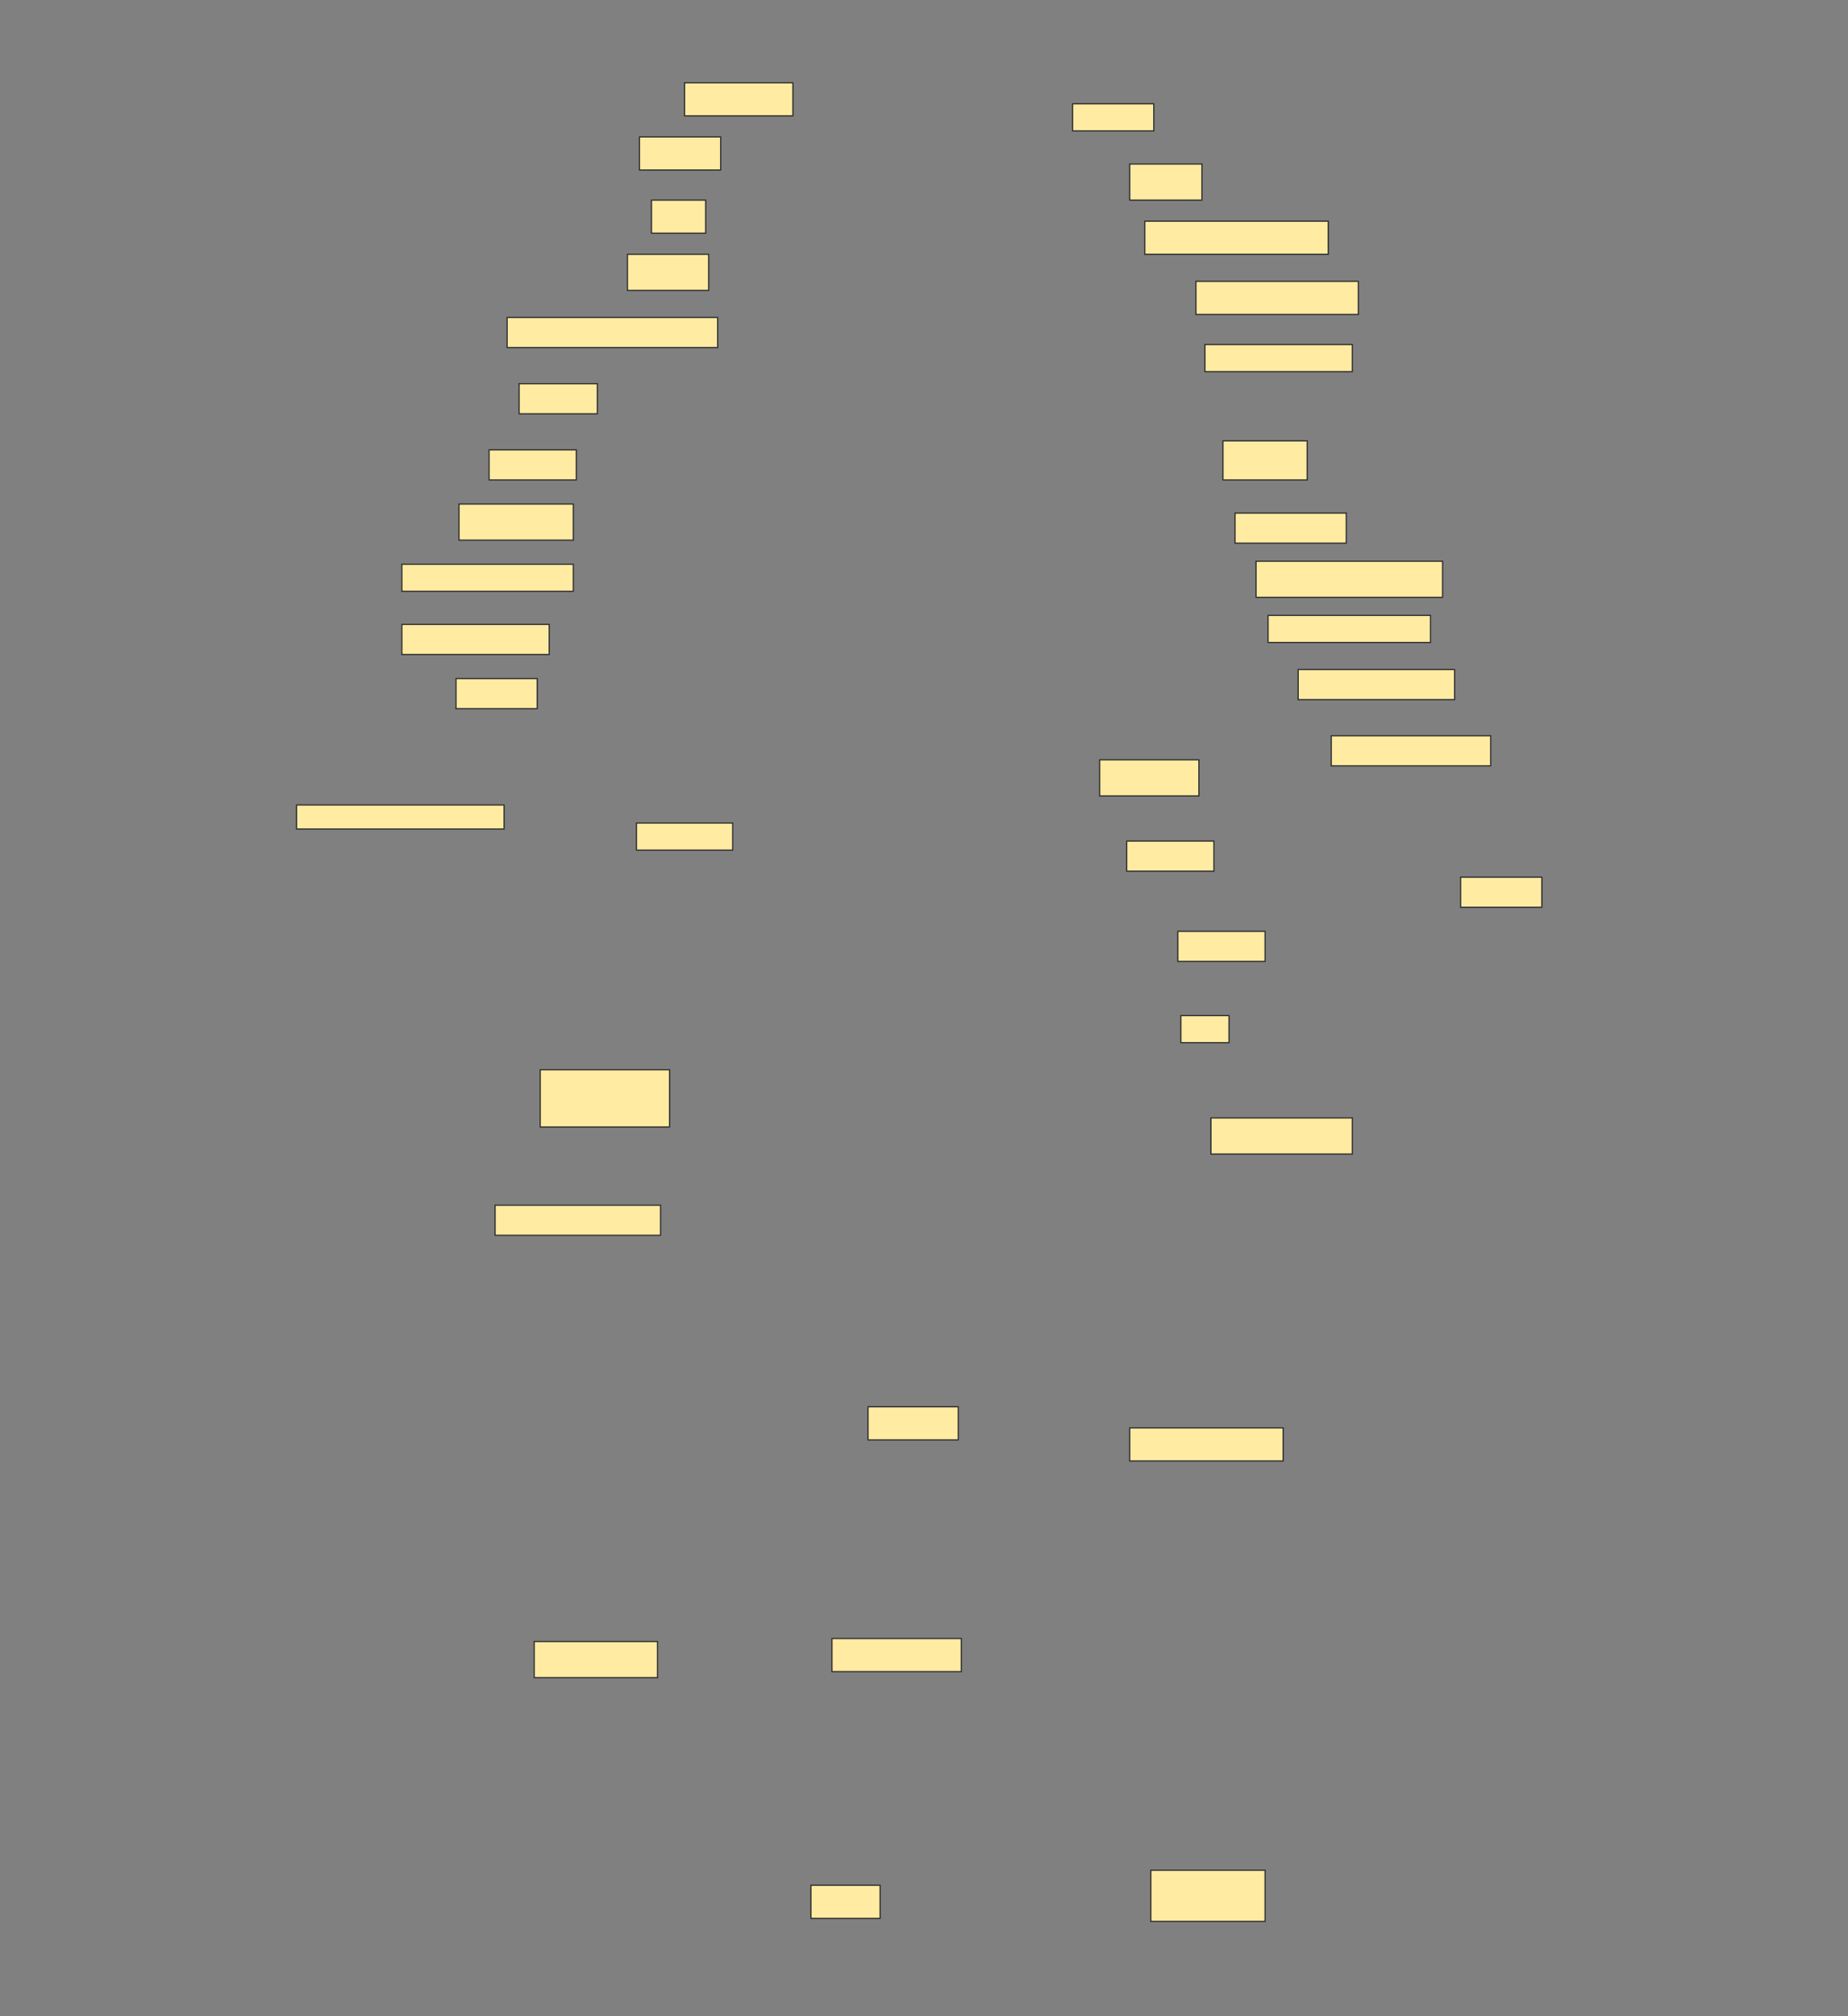 <svg height="1675" width="1536" xmlns="http://www.w3.org/2000/svg">
 <rect width="100%" height="100%" fill="#808080" stroke="none"/>
 <!-- Created with Image Occlusion Enhanced -->
 <g>
  <title>Labels</title>
 </g>
 <g>
  <title>Masks</title>
  <rect fill="#FFEBA2" height="27.5" id="358907d6280a487db16967091c6dd9a3-ao-1" stroke="#2D2D2D" width="90" x="569" y="68.75"/>
  <rect fill="#FFEBA2" height="22.5" id="358907d6280a487db16967091c6dd9a3-ao-2" stroke="#2D2D2D" width="67.5" x="891.5" y="86.25"/>
  <rect fill="#FFEBA2" height="27.5" id="358907d6280a487db16967091c6dd9a3-ao-3" stroke="#2D2D2D" width="67.5" x="531.5" y="113.75"/>
  <rect fill="#FFEBA2" height="30" id="358907d6280a487db16967091c6dd9a3-ao-4" stroke="#2D2D2D" width="60" x="939" y="136.25"/>
  <rect fill="#FFEBA2" height="27.5" id="358907d6280a487db16967091c6dd9a3-ao-5" stroke="#2D2D2D" width="45" x="541.5" y="166.25"/>
  <rect fill="#FFEBA2" height="27.5" id="358907d6280a487db16967091c6dd9a3-ao-6" stroke="#2D2D2D" width="152.5" x="951.5" y="183.75"/>
  <rect fill="#FFEBA2" height="30" id="358907d6280a487db16967091c6dd9a3-ao-7" stroke="#2D2D2D" width="67.5" x="521.5" y="211.25"/>
  <rect fill="#FFEBA2" height="27.5" id="358907d6280a487db16967091c6dd9a3-ao-8" stroke="#2D2D2D" width="135" x="994" y="233.75"/>
  <rect fill="#FFEBA2" height="25" id="358907d6280a487db16967091c6dd9a3-ao-9" stroke="#2D2D2D" width="175" x="421.5" y="263.75"/>
  <rect fill="#FFEBA2" height="22.5" id="358907d6280a487db16967091c6dd9a3-ao-10" stroke="#2D2D2D" width="122.5" x="1001.5" y="286.25"/>
  <rect fill="#FFEBA2" height="25" id="358907d6280a487db16967091c6dd9a3-ao-11" stroke="#2D2D2D" width="65" x="431.5" y="318.75"/>
  <rect fill="#FFEBA2" height="25" id="358907d6280a487db16967091c6dd9a3-ao-12" stroke="#2D2D2D" width="72.5" x="406.5" y="373.75"/>
  <rect fill="#FFEBA2" height="32.5" id="358907d6280a487db16967091c6dd9a3-ao-13" stroke="#2D2D2D" width="70" x="1016.5" y="366.25"/>
  <rect fill="#FFEBA2" height="30" id="358907d6280a487db16967091c6dd9a3-ao-14" stroke="#2D2D2D" width="95" x="381.5" y="418.75"/>
  <rect fill="#FFEBA2" height="25" id="358907d6280a487db16967091c6dd9a3-ao-15" stroke="#2D2D2D" width="92.5" x="1026.5" y="426.25"/>
  <rect fill="#FFEBA2" height="22.5" id="358907d6280a487db16967091c6dd9a3-ao-16" stroke="#2D2D2D" width="142.5" x="334" y="468.75"/>
  <rect fill="#FFEBA2" height="30" id="358907d6280a487db16967091c6dd9a3-ao-17" stroke="#2D2D2D" width="155" x="1044" y="466.25"/>
  <rect fill="#FFEBA2" height="25" id="358907d6280a487db16967091c6dd9a3-ao-18" stroke="#2D2D2D" width="122.5" x="334" y="518.75"/>
  <rect fill="#FFEBA2" height="22.5" id="358907d6280a487db16967091c6dd9a3-ao-19" stroke="#2D2D2D" width="135" x="1054" y="511.25"/>
  <rect fill="#FFEBA2" height="25" id="358907d6280a487db16967091c6dd9a3-ao-20" stroke="#2D2D2D" width="67.5" x="379" y="563.75"/>
  <rect fill="#FFEBA2" height="25" id="358907d6280a487db16967091c6dd9a3-ao-21" stroke="#2D2D2D" width="130" x="1079" y="556.25"/>
  <rect fill="#FFEBA2" height="25" id="358907d6280a487db16967091c6dd9a3-ao-22" stroke="#2D2D2D" width="132.5" x="1106.5" y="611.25"/>
  <rect fill="#FFEBA2" height="30" id="358907d6280a487db16967091c6dd9a3-ao-23" stroke="#2D2D2D" width="82.5" x="914" y="631.25"/>
  <rect fill="#FFEBA2" height="20" id="358907d6280a487db16967091c6dd9a3-ao-24" stroke="#2D2D2D" width="172.5" x="246.5" y="668.75"/>
  <rect fill="#FFEBA2" height="22.5" id="358907d6280a487db16967091c6dd9a3-ao-25" stroke="#2D2D2D" width="80" x="529" y="683.75"/>
  <rect fill="#FFEBA2" height="25" id="358907d6280a487db16967091c6dd9a3-ao-26" stroke="#2D2D2D" width="72.5" x="936.5" y="698.75"/>
  <rect fill="#FFEBA2" height="25" id="358907d6280a487db16967091c6dd9a3-ao-27" stroke="#2D2D2D" width="72.5" x="979" y="773.75"/>
  <rect fill="#FFEBA2" height="25" id="358907d6280a487db16967091c6dd9a3-ao-28" stroke="#2D2D2D" width="67.5" x="1214" y="728.75"/>
  <rect fill="#FFEBA2" height="47.5" id="358907d6280a487db16967091c6dd9a3-ao-29" stroke="#2D2D2D" width="107.5" x="449" y="888.75"/>
  <rect fill="#FFEBA2" height="22.5" id="358907d6280a487db16967091c6dd9a3-ao-30" stroke="#2D2D2D" width="40" x="981.5" y="843.75"/>
  <rect fill="#FFEBA2" height="30" id="358907d6280a487db16967091c6dd9a3-ao-31" stroke="#2D2D2D" width="117.5" x="1006.5" y="928.75"/>
  <rect fill="#FFEBA2" height="25" id="358907d6280a487db16967091c6dd9a3-ao-32" stroke="#2D2D2D" width="137.5" x="411.5" y="1001.25"/>
  
  <rect fill="#FFEBA2" height="27.5" id="358907d6280a487db16967091c6dd9a3-ao-34" stroke="#2D2D2D" width="75" x="721.5" y="1168.75"/>
  <rect fill="#FFEBA2" height="27.5" id="358907d6280a487db16967091c6dd9a3-ao-35" stroke="#2D2D2D" width="127.5" x="939" y="1186.25"/>
  <rect fill="#FFEBA2" height="30" id="358907d6280a487db16967091c6dd9a3-ao-36" stroke="#2D2D2D" width="102.5" x="444" y="1363.75"/>
  <rect fill="#FFEBA2" height="27.5" id="358907d6280a487db16967091c6dd9a3-ao-37" stroke="#2D2D2D" width="107.5" x="691.5" y="1361.25"/>
  <rect fill="#FFEBA2" height="27.5" id="358907d6280a487db16967091c6dd9a3-ao-38" stroke="#2D2D2D" stroke-dasharray="null" stroke-linecap="null" stroke-linejoin="null" width="57.5" x="674" y="1566.25"/>
  <rect fill="#FFEBA2" height="42.5" id="358907d6280a487db16967091c6dd9a3-ao-39" stroke="#2D2D2D" stroke-dasharray="null" stroke-linecap="null" stroke-linejoin="null" width="95" x="956.5" y="1553.75"/>
 </g>
</svg>